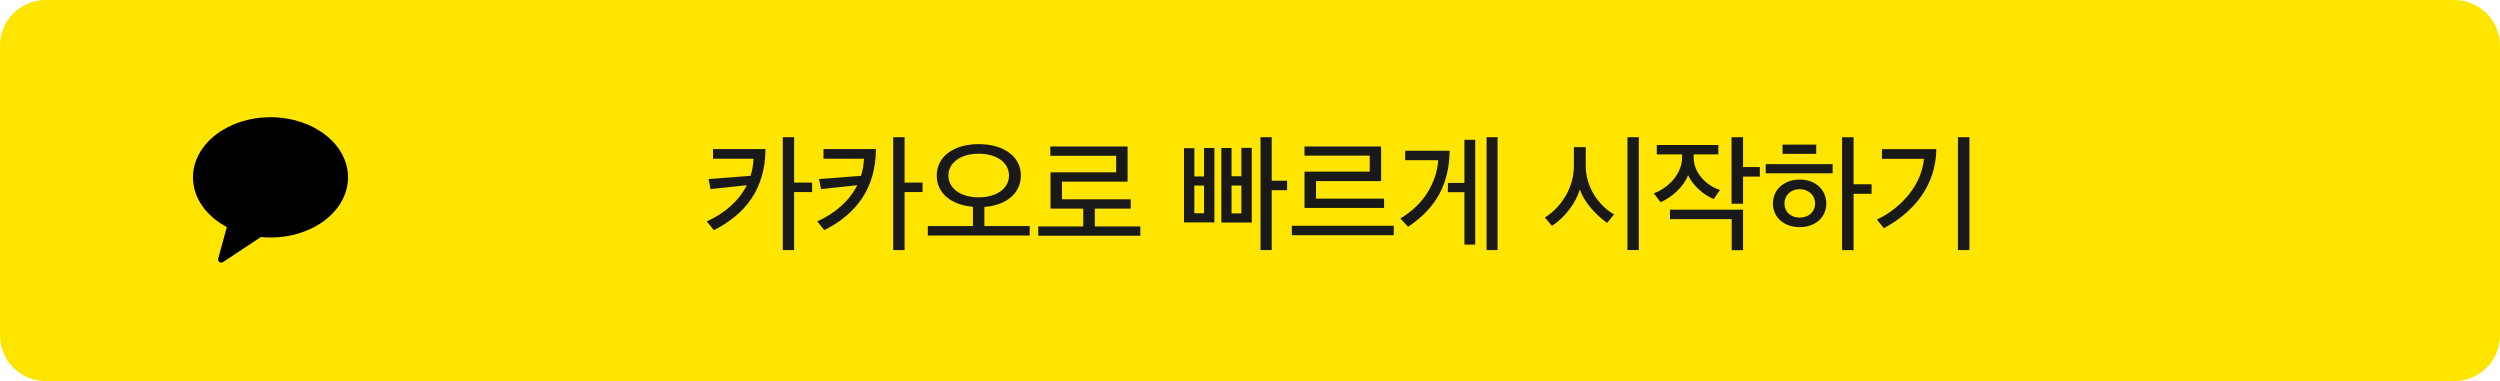 <svg width="328" height="50" viewBox="0 0 328 50" fill="none" xmlns="http://www.w3.org/2000/svg">
<path fill-rule="evenodd" clip-rule="evenodd" d="M6 0C2.686 0 0 2.686 0 6V44C0 47.314 2.686 50 6 50H322C325.314 50 328 47.314 328 44V6C328 2.686 325.314 0 322 0H6Z" fill="#FEE500"/>
<path d="M93.66 30.2L92.731 29.05C95.07 27.98 96.93 26.39 97.981 24.3L93.231 24.81L92.96 23.49L98.471 23.07C98.691 22.38 98.831 21.63 98.861 20.83H93.55V19.56H100.43C100.41 24.76 97.82 28.1 93.65 30.2H93.66ZM104.19 23.96H106.55V25.2H104.19V32.81H102.7V18H104.19V23.97V23.96Z" fill="#191919"/>
<path d="M108.151 30.2L107.221 29.05C109.561 27.98 111.421 26.39 112.471 24.3L107.721 24.81L107.451 23.49L112.961 23.07C113.181 22.38 113.321 21.63 113.351 20.83H108.041V19.56H114.921C114.901 24.76 112.311 28.1 108.141 30.2H108.151ZM118.681 23.96H121.041V25.2H118.681V32.81H117.191V18H118.681V23.97V23.96Z" fill="#191919"/>
<path d="M129.15 27.15V29.66H135.1V30.9H121.73V29.66H127.65V27.13C124.77 26.89 122.9 25.33 122.9 23.03C122.9 20.56 125.1 18.91 128.41 18.91C131.72 18.91 133.94 20.55 133.94 23.03C133.94 25.33 132.06 26.93 129.16 27.15H129.15ZM128.4 20.17C126.01 20.17 124.43 21.36 124.43 23.03C124.43 24.7 126.01 25.89 128.4 25.89C130.79 25.89 132.38 24.72 132.38 23.03C132.38 21.34 130.8 20.17 128.4 20.17Z" fill="#191919"/>
<path d="M136.221 30.93V29.71H142.121V27.37H137.831V22.61H146.441V20.44H137.801V19.22H147.941V23.83H139.331V26.15H148.351V27.37H143.641V29.71H149.611V30.93H136.241H136.221Z" fill="#191919"/>
<path d="M155.34 29.19V19.44H156.7V23.15H157.97V19.42H159.33V29.18H155.35L155.34 29.19ZM157.97 24.34H156.7V27.98H157.97V24.34ZM160.24 29.2V19.42H161.58V23.13H162.87V19.4H164.23V29.2H160.25H160.24ZM162.87 24.34H161.58V28H162.87V24.34ZM166.85 23.71H168.87V24.95H166.85V32.81H165.38V18H166.85V23.71Z" fill="#191919"/>
<path d="M169.49 30.86V29.62H182.86V30.86H169.49ZM171.15 27.28V22.52H179.71V20.42H171.15V19.22H181.2V23.76H172.66V26.06H181.59V27.28H171.15Z" fill="#191919"/>
<path d="M184.741 29.76L183.721 28.66C186.771 26.88 188.451 24.03 188.701 21.02H184.361V19.78H190.191C190.141 24.17 188.381 27.34 184.731 29.76H184.741ZM192.131 32.08V25.22H189.961V24H192.131V18.34H193.551V32.09H192.131V32.08ZM195.041 32.81V18H196.481V32.81H195.041Z" fill="#191919"/>
<path d="M210.861 29.25C209.541 28.34 207.831 26.57 207.281 24.84C206.751 26.65 205.301 28.53 203.621 29.64L202.691 28.54C204.911 27.13 206.491 24.56 206.491 21.83V19.3H208.051V21.76C208.051 24.54 209.711 26.95 211.761 28.13L210.861 29.25ZM213.521 32.81V18H215.011V32.81H213.521Z" fill="#191919"/>
<path d="M217.37 19.02H225.45V20.26H222.21V20.67C222.21 22.77 223.99 24.42 225.67 24.92L224.84 26.12C223.52 25.59 222.08 24.32 221.47 22.97C220.98 24.39 219.39 25.9 217.86 26.53L216.98 25.36C218.9 24.67 220.69 22.77 220.69 20.7V20.26H217.37V19.02ZM228.69 27.51V32.83H227.2V28.75H219.1V27.51H228.69ZM228.69 23.17V26.73H227.18V18H228.69V21.92H230.89V23.17H228.69Z" fill="#191919"/>
<path d="M231.66 22.73V21.53H240.44V22.73H231.66ZM236.12 29.8C234.02 29.8 232.61 28.48 232.61 26.7C232.61 24.92 234.02 23.56 236.12 23.56C238.22 23.56 239.61 24.92 239.61 26.7C239.61 28.48 238.22 29.8 236.12 29.8ZM233.87 20.19V18.97H238.29V20.19H233.87ZM236.12 24.82C234.97 24.82 234.12 25.6 234.12 26.7C234.12 27.8 234.95 28.55 236.12 28.55C237.29 28.55 238.14 27.79 238.14 26.7C238.14 25.61 237.28 24.82 236.12 24.82ZM243.19 25.43V32.82H241.68V18.01H243.19V24.18H245.55V25.43H243.19Z" fill="#191919"/>
<path d="M247.17 29.95L246.25 28.81C249.74 27.13 252.15 24.03 252.42 20.84H246.91V19.57H254.05C253.97 24.28 251.22 27.74 247.17 29.94V29.95ZM256.88 32.81V18H258.39V32.81H256.88Z" fill="#191919"/>
<path d="M35.49 15.38C29.87 15.38 25.32 18.91 25.32 23.27C25.32 25.98 27.08 28.37 29.76 29.79L28.63 33.93C28.53 34.3 28.95 34.59 29.27 34.38L34.22 31.1C34.64 31.14 35.06 31.16 35.49 31.16C41.11 31.16 45.66 27.63 45.66 23.27C45.66 18.91 41.11 15.38 35.49 15.38Z" fill="black"/>
</svg>
